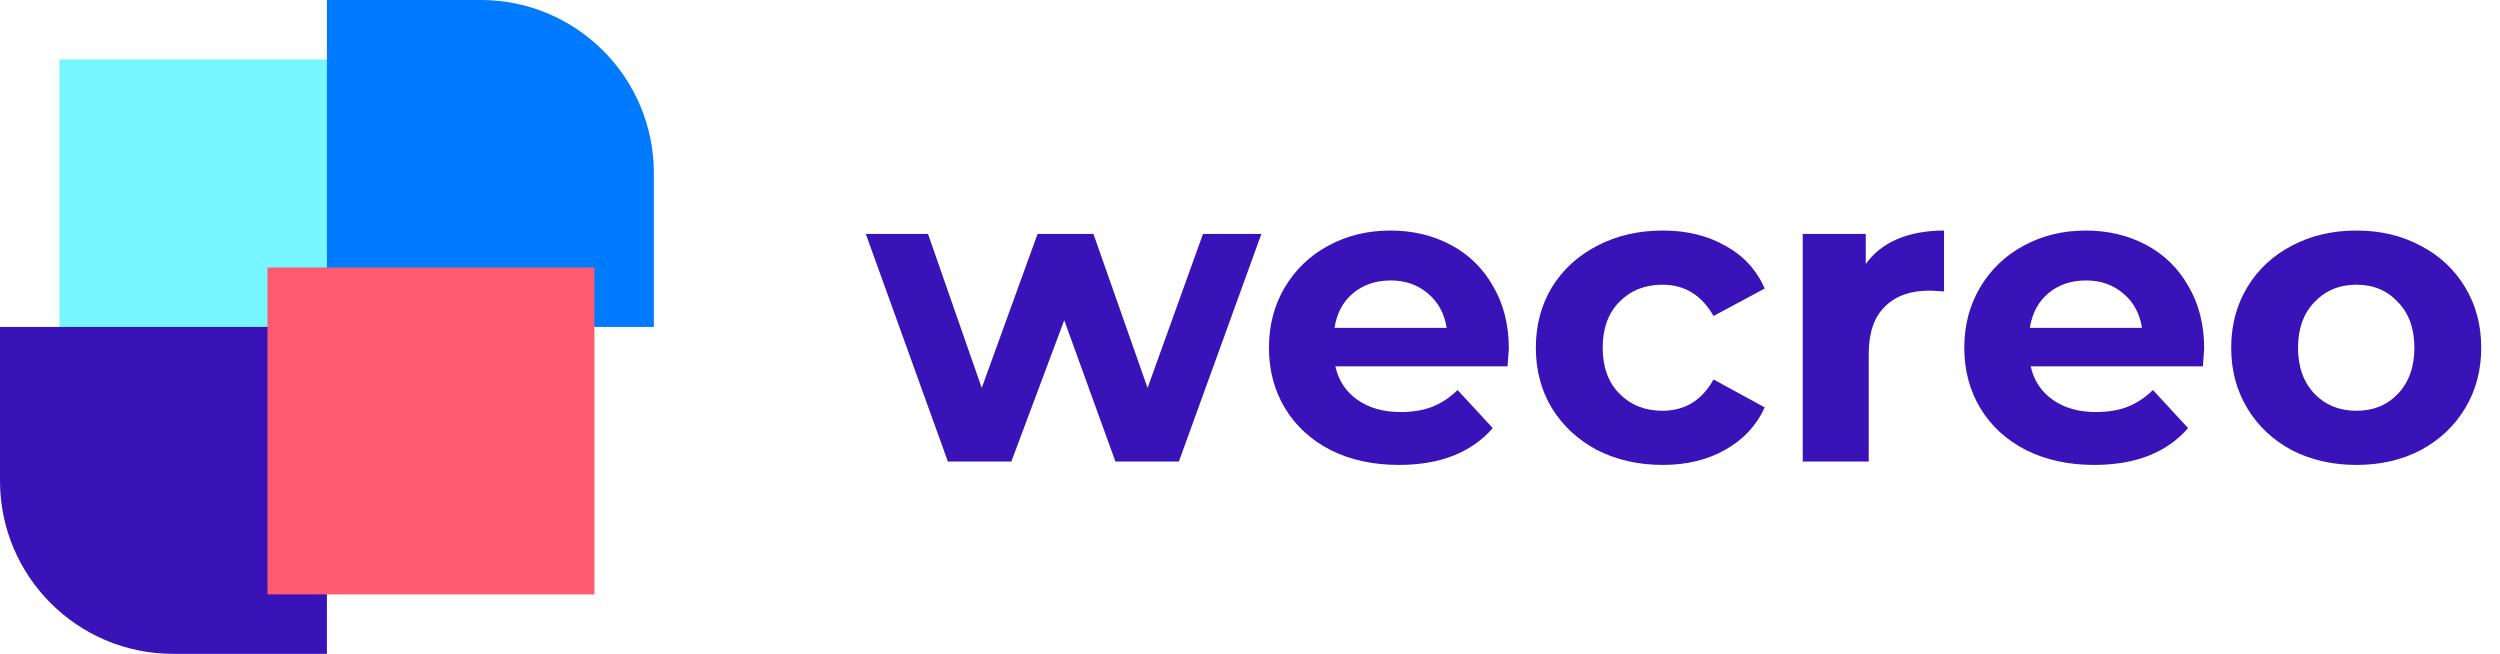 <svg width="130" height="34" viewBox="0 0 130 34" fill="none" xmlns="http://www.w3.org/2000/svg">
<rect x="3.091" y="3.091" width="17" height="17" fill="#76F7FF"/>
<path d="M0 17H17V34H9C4.029 34 0 29.971 0 25V17Z" fill="#3913B8"/>
<path d="M17 0H25C29.971 0 34 4.029 34 9V17H17V0Z" fill="#007AFF"/>
<rect x="13.909" y="13.909" width="17" height="17" fill="#FF5A6D"/>
<path d="M65.592 12.164L61.302 24H58.002L55.34 16.652L52.59 24H49.29L45.022 12.164H48.256L51.05 20.172L53.954 12.164H56.858L59.674 20.172L62.556 12.164H65.592ZM78.459 18.126C78.459 18.17 78.437 18.478 78.393 19.05H69.439C69.601 19.783 69.982 20.363 70.583 20.788C71.185 21.213 71.933 21.426 72.827 21.426C73.443 21.426 73.986 21.338 74.455 21.162C74.939 20.971 75.387 20.678 75.797 20.282L77.623 22.262C76.509 23.538 74.881 24.176 72.739 24.176C71.405 24.176 70.224 23.919 69.197 23.406C68.171 22.878 67.379 22.152 66.821 21.228C66.264 20.304 65.985 19.255 65.985 18.082C65.985 16.923 66.257 15.882 66.799 14.958C67.357 14.019 68.112 13.293 69.065 12.78C70.033 12.252 71.111 11.988 72.299 11.988C73.458 11.988 74.507 12.237 75.445 12.736C76.384 13.235 77.117 13.953 77.645 14.892C78.188 15.816 78.459 16.894 78.459 18.126ZM72.321 14.584C71.544 14.584 70.891 14.804 70.363 15.244C69.835 15.684 69.513 16.285 69.395 17.048H75.225C75.108 16.3 74.785 15.706 74.257 15.266C73.729 14.811 73.084 14.584 72.321 14.584ZM86.464 24.176C85.203 24.176 84.066 23.919 83.054 23.406C82.057 22.878 81.272 22.152 80.7 21.228C80.143 20.304 79.864 19.255 79.864 18.082C79.864 16.909 80.143 15.86 80.7 14.936C81.272 14.012 82.057 13.293 83.054 12.78C84.066 12.252 85.203 11.988 86.464 11.988C87.711 11.988 88.796 12.252 89.72 12.78C90.659 13.293 91.341 14.034 91.766 15.002L89.104 16.432C88.488 15.347 87.601 14.804 86.442 14.804C85.547 14.804 84.807 15.097 84.22 15.684C83.633 16.271 83.34 17.07 83.34 18.082C83.34 19.094 83.633 19.893 84.22 20.48C84.807 21.067 85.547 21.36 86.442 21.36C87.615 21.36 88.503 20.817 89.104 19.732L91.766 21.184C91.341 22.123 90.659 22.856 89.72 23.384C88.796 23.912 87.711 24.176 86.464 24.176ZM97.02 13.726C97.431 13.154 97.981 12.721 98.67 12.428C99.374 12.135 100.181 11.988 101.09 11.988V15.156C100.709 15.127 100.452 15.112 100.32 15.112C99.338 15.112 98.567 15.391 98.01 15.948C97.453 16.491 97.174 17.312 97.174 18.412V24H93.742V12.164H97.02V13.726ZM114.617 18.126C114.617 18.17 114.595 18.478 114.551 19.05H105.597C105.759 19.783 106.14 20.363 106.741 20.788C107.343 21.213 108.091 21.426 108.985 21.426C109.601 21.426 110.144 21.338 110.613 21.162C111.097 20.971 111.545 20.678 111.955 20.282L113.781 22.262C112.667 23.538 111.039 24.176 108.897 24.176C107.563 24.176 106.382 23.919 105.355 23.406C104.329 22.878 103.537 22.152 102.979 21.228C102.422 20.304 102.143 19.255 102.143 18.082C102.143 16.923 102.415 15.882 102.957 14.958C103.515 14.019 104.27 13.293 105.223 12.78C106.191 12.252 107.269 11.988 108.457 11.988C109.616 11.988 110.665 12.237 111.603 12.736C112.542 13.235 113.275 13.953 113.803 14.892C114.346 15.816 114.617 16.894 114.617 18.126ZM108.479 14.584C107.702 14.584 107.049 14.804 106.521 15.244C105.993 15.684 105.671 16.285 105.553 17.048H111.383C111.266 16.3 110.943 15.706 110.415 15.266C109.887 14.811 109.242 14.584 108.479 14.584ZM122.534 24.176C121.288 24.176 120.166 23.919 119.168 23.406C118.186 22.878 117.416 22.152 116.858 21.228C116.301 20.304 116.022 19.255 116.022 18.082C116.022 16.909 116.301 15.86 116.858 14.936C117.416 14.012 118.186 13.293 119.168 12.78C120.166 12.252 121.288 11.988 122.534 11.988C123.781 11.988 124.896 12.252 125.878 12.78C126.861 13.293 127.631 14.012 128.188 14.936C128.746 15.86 129.024 16.909 129.024 18.082C129.024 19.255 128.746 20.304 128.188 21.228C127.631 22.152 126.861 22.878 125.878 23.406C124.896 23.919 123.781 24.176 122.534 24.176ZM122.534 21.36C123.414 21.36 124.133 21.067 124.69 20.48C125.262 19.879 125.548 19.079 125.548 18.082C125.548 17.085 125.262 16.293 124.69 15.706C124.133 15.105 123.414 14.804 122.534 14.804C121.654 14.804 120.928 15.105 120.356 15.706C119.784 16.293 119.498 17.085 119.498 18.082C119.498 19.079 119.784 19.879 120.356 20.48C120.928 21.067 121.654 21.36 122.534 21.36Z" fill="#3913B8"/>
</svg>
